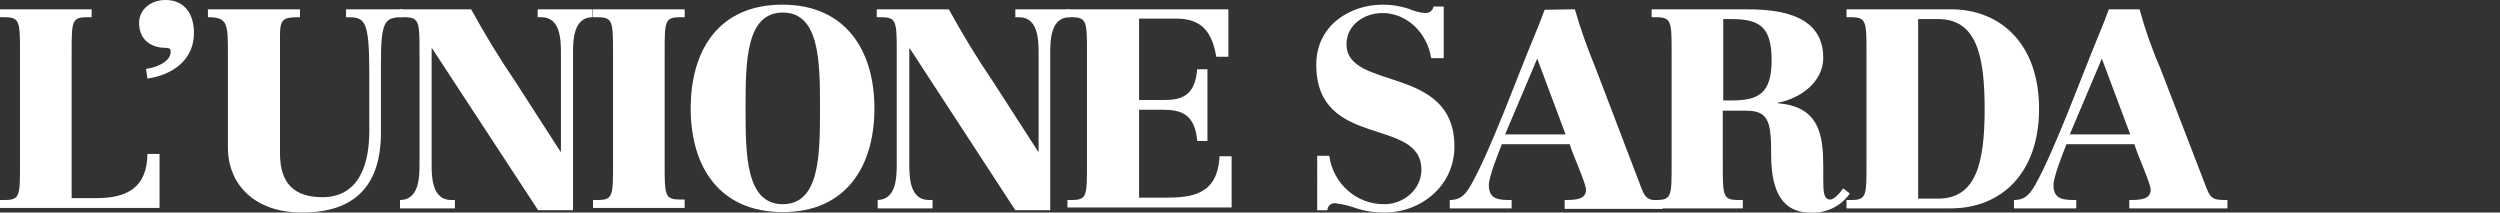<svg xmlns:xlink="http://www.w3.org/1999/xlink" xmlns="http://www.w3.org/2000/svg" viewBox="0 0 537.5 45.7" width="537.5"  height="45.7" ><rect x="0" y="0" width="537.5" height="45.7" fill="#333333" stroke="none"/><path class="unionesarda-g_svg__st0" d="M0 43h.9c3.4 0 3.4-.8 3.4-7.8V11.6c0-7 0-7.9-3.4-7.9H0V2h19.7v1.7h-.9c-3.4 0-3.4.8-3.4 7.9v31h5.3c6.7 0 10.9-2.3 11-9.5h2.6v11.6H0V43zM31.4 14.8c1.9-.2 5.3-1.4 5.3-3.7 0-.5-.2-.8-1-.8-2.6 0-5.8-1.2-5.8-5.5C30 2 32.4 0 35.6 0c4 0 6.1 2.9 6.1 7.1 0 5.8-4.6 9-10 9.8l-.3-2.1zM86.5 3.7c-3.8 0-4.6.9-4.6 9.8v15c0 11.6-5.8 17.2-17 17.2-10 0-15.9-5.9-15.9-14V11.8c0-6.7 0-8.1-4.3-8.1V2h19.8v1.7c-3.5 0-4.3.3-4.3 3.8v25.4c0 4.6 1.4 9.5 9.1 9.5 8.4 0 10.1-8 10.1-14.2V15.9c0-12-1-12.2-5-12.2V2h12.2v1.7z" fill="#FFFFFF"></path><path class="unionesarda-g_svg__st0" d="M86 43c4.1 0 4.2-4.9 4.2-7.7V11.6c0-7 0-7.9-3.4-7.9h-.9V2h15.4c2.9 5.3 6 10.4 9.4 15.4l9.8 15.2h.1V11.4c0-2.8-.1-7.7-4.2-7.7h-.8V2h11.8v1.7c-4.1 0-4.2 4.9-4.2 7.7v33.8h-7.5L92.9 10.4h-.1v24.9c0 2.8.1 7.7 4.2 7.7h.8v1.8H86V43zM127.5 43h.9c3.4 0 3.4-.8 3.4-7.8V11.6c0-7 0-7.9-3.4-7.9h-.9V2h19.7v1.7h-.9c-3.4 0-3.4.8-3.4 7.9v23.5c0 7 0 7.8 3.4 7.8h.9v1.8h-19.7V43zM148.5 23.3c0-12.7 6.2-22.3 19.7-22.3S188 10.7 188 23.3s-6.2 22.3-19.7 22.3-19.8-9.6-19.8-22.3m27.8 0c0-9.8 0-20.6-8-20.6s-8 10.8-8 20.6 0 20.6 8 20.6 8-10.8 8-20.6zM188.6 43c4.1 0 4.2-4.9 4.2-7.7V11.6c0-7 0-7.9-3.4-7.9h-.9V2H204c2.9 5.3 6 10.4 9.4 15.4l9.8 15.2h.1V11.4c0-2.8-.1-7.7-4.2-7.7h-.8V2H230v1.7c-4.1 0-4.2 4.9-4.2 7.7v33.8h-7.5l-22.7-34.8h-.1v24.9c0 2.8.1 7.7 4.2 7.7h.8v1.8h-11.8V43z" fill="#FFFFFF"></path><path class="unionesarda-g_svg__st0" d="M229.4 43h.9c3.4 0 3.4-.8 3.4-7.8V11.6c0-7 0-7.9-3.4-7.9h-.9V2h34.7v10.2h-2.6c-.9-5.2-3-8.2-8.6-8.2h-8v17.5h5.3c3.8 0 6.7-.8 7.2-6.6h2.2v15.4h-2.2c-.5-5.8-3.5-6.7-7.3-6.7h-5.2v18.9h5.6c5.9 0 11.3-.7 11.7-8.9h2.6v11h-35.3V43zM283.3 33.5h2.5c.8 6 5.9 10.5 11.9 10.4 4 0 7.9-3.1 7.9-7.4 0-11.5-22.6-4.3-22.6-22.6C283 5.4 290.3 1 297.3 1c1.9 0 3.8.3 5.6.9 1.1.5 2.3.8 3.5.9.9.1 1.7-.6 1.8-1.4h2.2v11.1h-2.7c-.8-5.3-5.1-9.7-10.5-9.7-3.8 0-7.7 2.5-7.7 6.7 0 10.1 23.2 4.3 23.2 22 0 8.4-7.1 14.2-15.1 14.2-2.1 0-4.2-.3-6.2-1-1.4-.5-2.8-.8-4.3-1-.8-.1-1.6.5-1.7 1.3v.2h-2.2V33.5zM338.6 2c1.2 4.2 2.7 8.4 4.4 12.5l10 26.2c.9 2.4 2 2.4 4.5 2.4v1.8h-21.1V43c2 0 4.6 0 4.6-2.2 0-1.4-3.1-8.1-3.5-9.8h-14.6c-1 2.5-2.8 7.1-2.8 8.8 0 3.2 2.3 3.2 4.9 3.2v1.8h-13.3V43c2.5 0 3.5-1.4 4.6-3.3 4.3-7.6 10.1-23.7 13.6-32 .4-.9 1.9-4.7 2.2-5.6l6.5-.1zm-2 26.9l-6.1-16.3-6.9 16.3h13z" fill="#FFFFFF"></path><path class="unionesarda-g_svg__st0" d="M355.1 43h.9c3.4 0 3.4-.8 3.4-7.8V11.6c0-7 0-7.9-3.4-7.9h-.9V2h19.8c5.5 0 17.1.2 17.1 10.4 0 5.3-5 8.8-9.8 9.7v.1c9.2.7 9.8 7.2 9.8 13.8v2.5c0 2.8.1 4.4 1.5 4.4.8 0 1.9-1.2 2.8-2.4l1.4 1.1c-1.9 2.8-5.2 4.3-8.5 4.1-7.1 0-8.4-6.5-8.4-12.4 0-6.8-.4-9.5-5.3-9.5h-5.1v11.4c0 7 0 7.8 3.4 7.8h.9v1.8h-19.6V43zm15.4-21.4h1.8c5.9 0 8.6-1.6 8.6-8.7s-2.6-8.8-8.6-8.8h-1.8v17.5z" fill="#FFFFFF"></path><path class="unionesarda-g_svg__st0" d="M397 43h.9c3.4 0 3.4-.8 3.4-7.8V11.6c0-7 0-7.9-3.4-7.9h-.9V2h22.4c10.9 0 19 7.6 19 21.4s-8.1 21.4-19 21.4H397V43zm15.4-.3h4.3c8.1 0 10-7.5 10-19.3s-1.9-19.3-10-19.3h-4.3v38.6z" fill="#FFFFFF"></path><path class="unionesarda-g_svg__st0" d="M460 2c1.2 4.3 2.6 8.4 4.4 12.5l10.1 26.2c.9 2.3 1.9 2.3 4.4 2.3v1.8h-21.1V43c2 0 4.6 0 4.6-2.2 0-1.4-3.1-8.1-3.5-9.8h-14.6c-1 2.5-2.8 7.1-2.8 8.8 0 3.2 2.3 3.2 4.9 3.2v1.8H433V43c2.5 0 3.5-1.4 4.6-3.3 4.3-7.7 10.1-23.7 13.6-32.1.4-.9 1.9-4.7 2.2-5.6h6.6zm-2 26.9l-6.1-16.3-6.9 16.3h13z" fill="#FFFFFF"></path></svg>